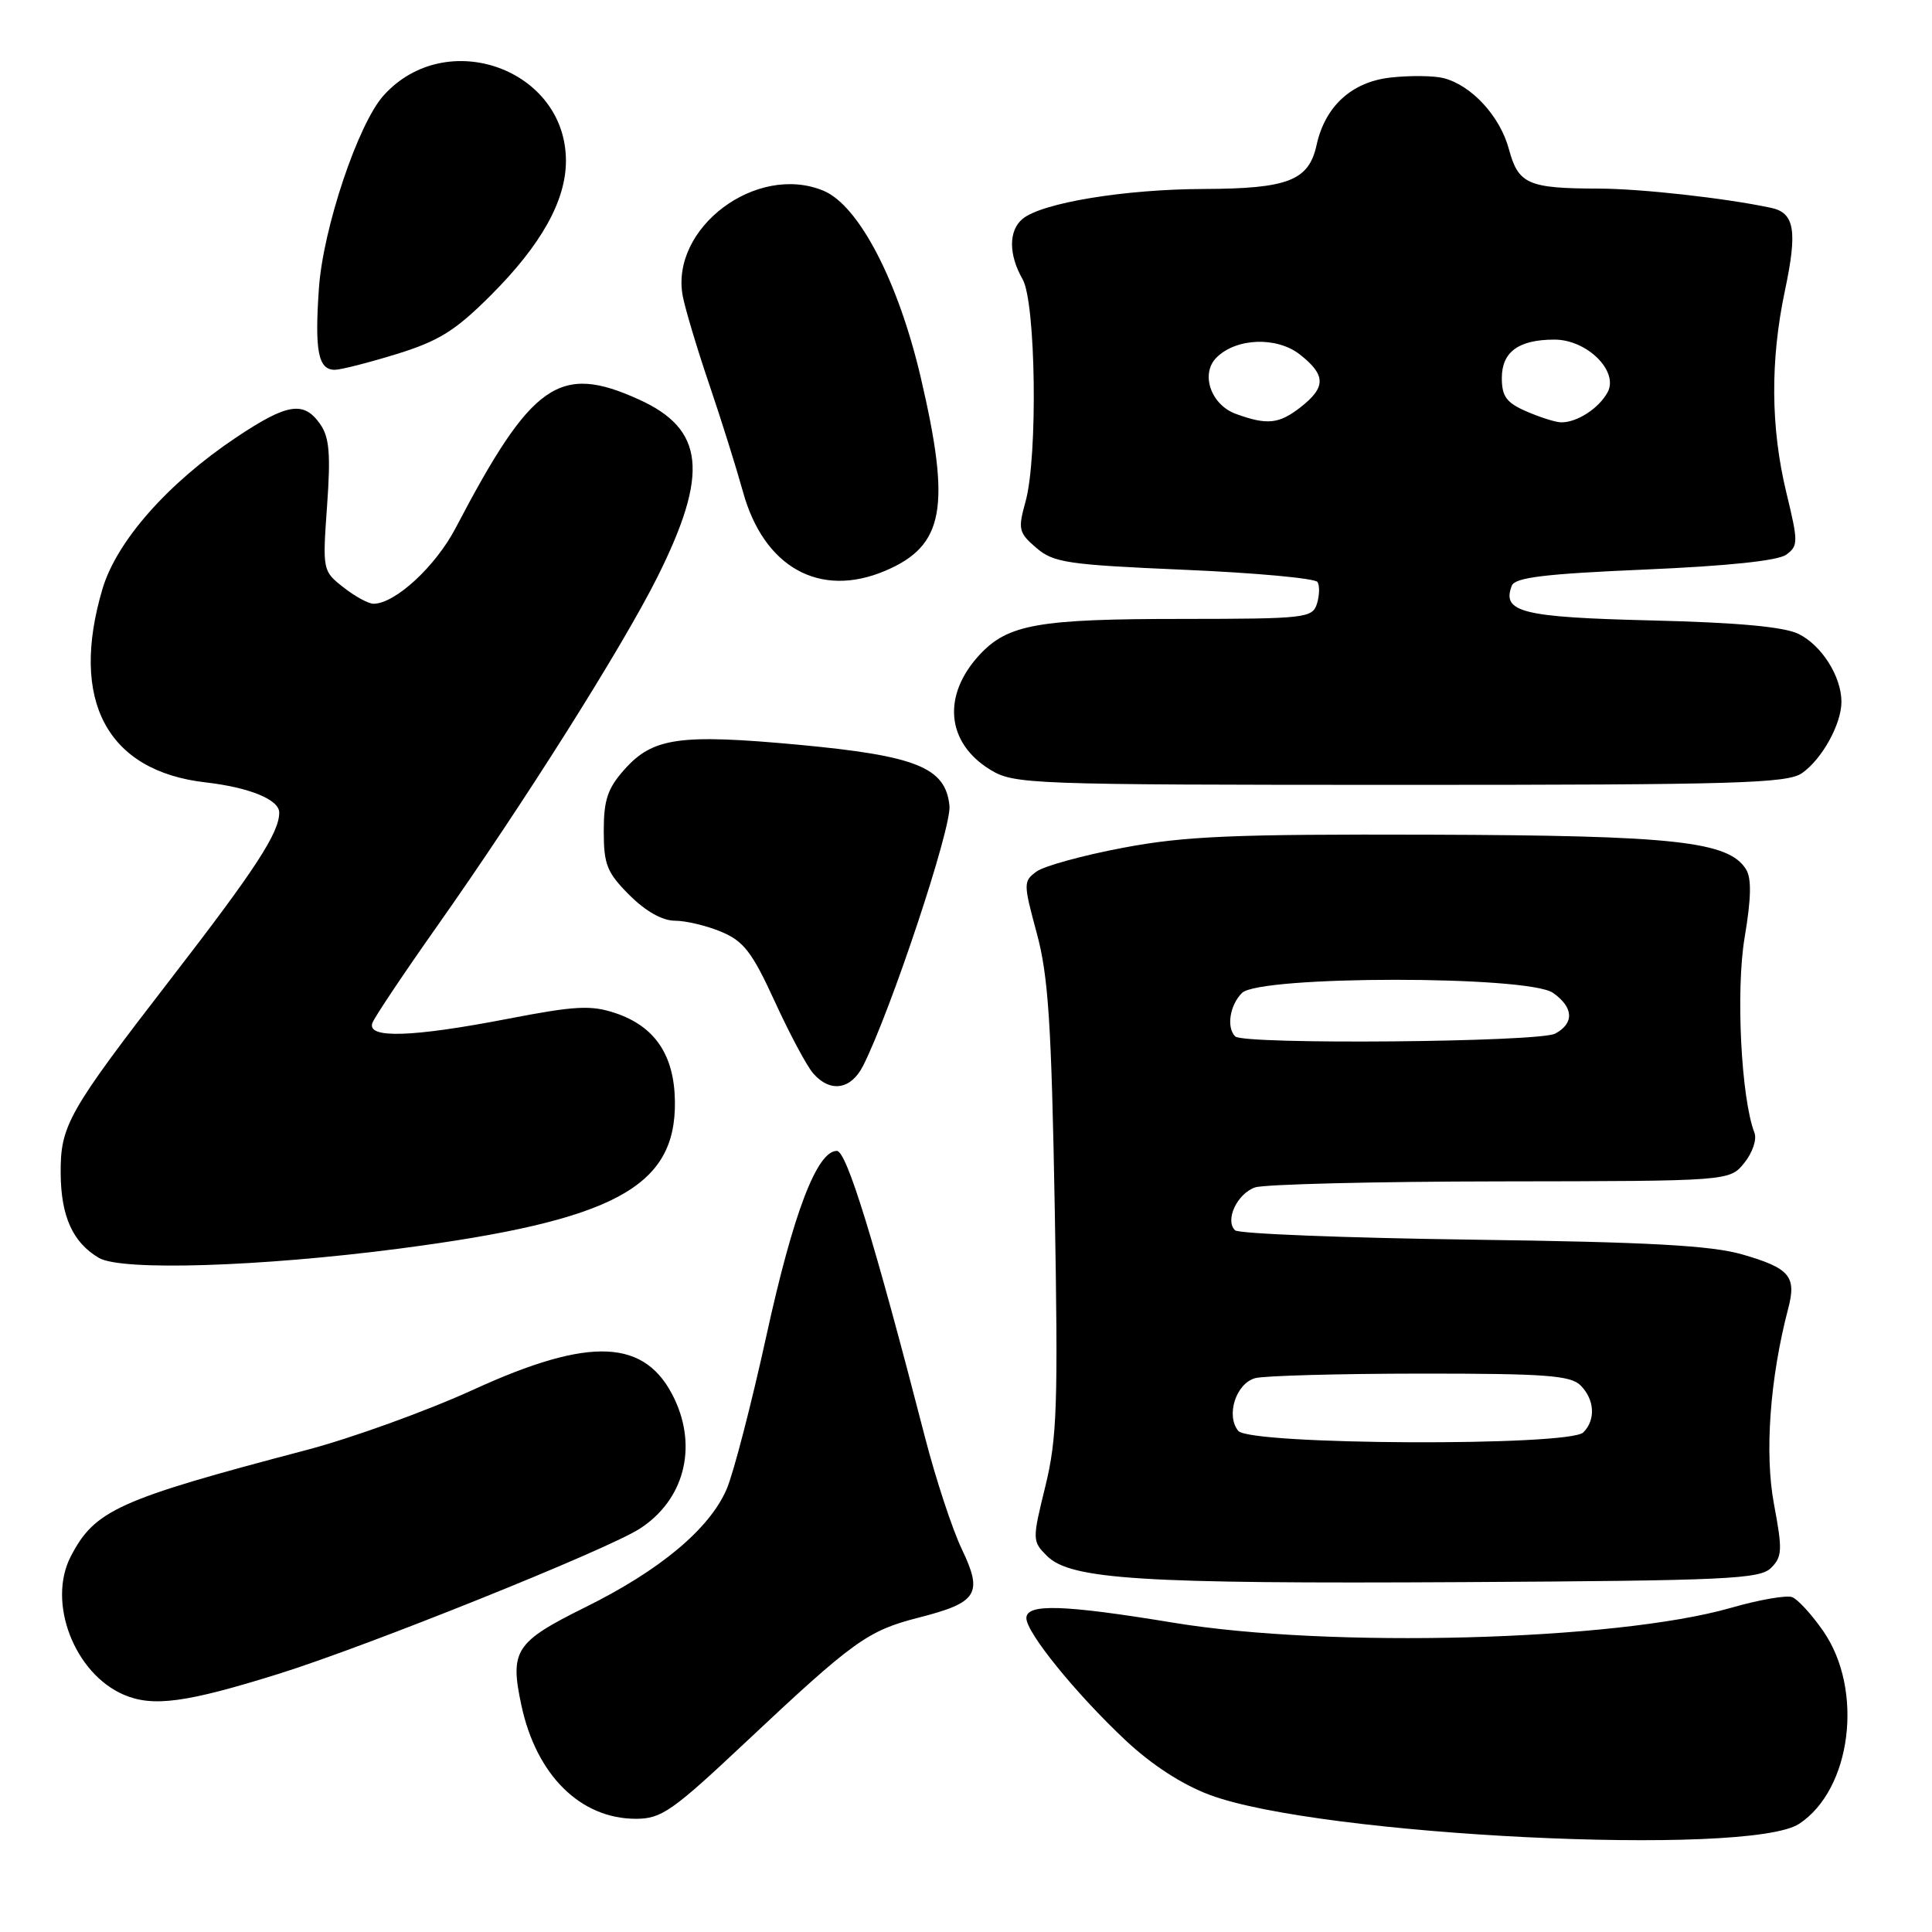 <?xml version="1.0" encoding="UTF-8" standalone="no"?>
<!DOCTYPE svg PUBLIC "-//W3C//DTD SVG 1.1//EN" "http://www.w3.org/Graphics/SVG/1.1/DTD/svg11.dtd" >
<svg xmlns="http://www.w3.org/2000/svg" xmlns:xlink="http://www.w3.org/1999/xlink" version="1.1" viewBox="0 0 256 256">
 <g >
 <path fill="currentColor"
d=" M 238.39 241.67 C 245.34 237.11 246.99 223.92 241.59 216.13 C 240.07 213.94 238.22 211.91 237.47 211.63 C 236.73 211.34 233.05 211.98 229.31 213.06 C 214.06 217.42 176.17 218.43 155.50 215.02 C 140.92 212.62 136.00 212.46 136.00 214.41 C 136.00 216.34 142.56 224.42 149.13 230.59 C 152.58 233.83 156.64 236.47 160.29 237.83 C 174.82 243.27 231.69 246.06 238.39 241.67 Z  M 98.75 230.90 C 113.12 217.40 114.95 216.08 121.70 214.35 C 129.55 212.35 130.28 211.19 127.44 205.26 C 126.19 202.64 124.00 196.00 122.58 190.50 C 115.83 164.34 112.18 152.50 110.89 152.50 C 108.25 152.50 105.11 160.73 101.55 177.00 C 99.56 186.07 97.19 195.22 96.28 197.33 C 94.00 202.60 87.46 208.07 77.55 212.97 C 68.25 217.58 67.53 218.69 69.09 225.98 C 71.07 235.21 76.90 240.99 84.25 241.00 C 87.64 241.00 89.07 240.00 98.75 230.90 Z  M 37.00 221.77 C 48.76 218.09 80.35 205.39 84.74 202.58 C 90.60 198.82 92.46 191.89 89.37 185.36 C 85.57 177.37 78.25 177.03 62.72 184.14 C 56.55 186.96 46.57 190.57 40.55 192.15 C 15.62 198.71 12.55 200.10 9.37 206.25 C 6.23 212.32 9.85 221.74 16.40 224.56 C 20.27 226.22 24.69 225.62 37.00 221.77 Z  M 234.68 207.75 C 236.16 206.27 236.20 205.37 235.06 199.30 C 233.80 192.58 234.52 182.64 236.95 173.37 C 238.07 169.12 237.13 168.03 230.87 166.22 C 226.72 165.03 218.56 164.58 195.00 164.26 C 178.22 164.03 164.12 163.48 163.65 163.02 C 162.28 161.69 163.92 158.17 166.30 157.34 C 167.51 156.92 182.15 156.56 198.84 156.54 C 229.18 156.50 229.18 156.50 231.13 154.09 C 232.22 152.74 232.82 150.97 232.47 150.09 C 230.71 145.52 229.99 131.27 231.17 124.24 C 232.05 119.02 232.10 116.38 231.36 115.19 C 229.04 111.48 221.91 110.70 189.50 110.60 C 163.39 110.52 156.98 110.79 148.84 112.33 C 143.52 113.33 138.35 114.75 137.35 115.48 C 135.59 116.77 135.59 117.04 137.38 123.66 C 138.91 129.32 139.32 135.61 139.76 160.11 C 140.22 186.23 140.07 190.58 138.51 196.96 C 136.77 204.04 136.78 204.22 138.72 206.16 C 141.85 209.29 151.13 209.88 193.76 209.64 C 228.83 209.44 233.19 209.24 234.68 207.75 Z  M 52.97 165.44 C 81.39 161.72 89.60 157.32 89.43 145.90 C 89.34 139.79 86.77 135.99 81.54 134.24 C 78.32 133.16 76.23 133.27 67.33 134.99 C 54.54 137.46 48.54 137.64 49.35 135.53 C 49.66 134.73 53.50 128.99 57.88 122.78 C 69.39 106.47 82.47 85.74 87.12 76.44 C 93.97 62.71 93.36 56.88 84.67 52.94 C 74.11 48.14 70.46 50.70 60.37 69.97 C 57.70 75.07 52.35 80.00 49.49 80.00 C 48.82 80.00 47.02 79.02 45.50 77.82 C 42.75 75.66 42.73 75.56 43.34 67.01 C 43.83 60.14 43.64 57.93 42.42 56.19 C 40.25 53.09 38.06 53.44 31.30 57.96 C 22.27 63.99 15.46 71.70 13.58 78.03 C 9.19 92.82 14.18 102.18 27.24 103.67 C 33.05 104.34 37.00 105.95 37.00 107.67 C 37.00 110.35 33.86 115.17 22.68 129.64 C 9.02 147.33 7.99 149.13 8.04 155.50 C 8.08 161.19 9.65 164.65 13.11 166.68 C 16.08 168.43 34.44 167.86 52.97 165.44 Z  M 114.35 141.25 C 118.00 134.06 126.10 109.72 125.81 106.78 C 125.31 101.70 121.45 100.14 105.78 98.68 C 90.08 97.23 86.52 97.73 82.76 101.94 C 80.51 104.46 80.00 105.98 80.00 110.12 C 80.00 114.56 80.42 115.62 83.40 118.60 C 85.54 120.74 87.77 122.00 89.43 122.00 C 90.88 122.00 93.65 122.66 95.58 123.47 C 98.54 124.71 99.67 126.17 102.67 132.72 C 104.63 137.00 106.92 141.29 107.77 142.25 C 110.02 144.81 112.75 144.39 114.35 141.25 Z  M 238.78 102.44 C 241.43 100.59 244.00 95.94 244.00 93.00 C 244.00 89.65 241.39 85.51 238.32 84.00 C 236.38 83.05 230.27 82.49 218.79 82.21 C 201.66 81.79 198.97 81.12 200.32 77.61 C 200.74 76.52 204.65 76.04 217.91 75.47 C 228.91 75.00 235.57 74.30 236.68 73.50 C 238.29 72.32 238.29 71.84 236.69 65.23 C 234.62 56.64 234.56 47.74 236.51 38.52 C 238.19 30.59 237.80 28.20 234.68 27.54 C 228.64 26.25 217.42 25.00 211.81 24.99 C 202.47 24.97 201.19 24.40 199.94 19.77 C 198.76 15.39 194.98 11.29 191.27 10.35 C 189.96 10.02 186.79 9.99 184.22 10.28 C 179.10 10.86 175.58 14.08 174.45 19.23 C 173.42 23.93 170.67 25.00 159.53 25.04 C 149.02 25.07 138.05 26.88 135.50 29.00 C 133.63 30.55 133.63 33.73 135.50 37.00 C 137.26 40.08 137.53 60.55 135.89 66.46 C 134.87 70.13 134.97 70.58 137.31 72.59 C 139.60 74.56 141.42 74.83 156.93 75.50 C 166.33 75.90 174.27 76.63 174.58 77.12 C 174.88 77.62 174.84 78.91 174.50 80.01 C 173.90 81.89 172.96 82.00 156.68 82.01 C 137.58 82.01 133.57 82.72 129.82 86.74 C 124.80 92.14 125.38 98.43 131.23 102.00 C 134.39 103.92 136.29 103.99 185.53 104.00 C 230.15 104.00 236.83 103.80 238.78 102.44 Z  M 117.28 75.64 C 125.11 72.32 126.04 67.28 122.00 50.00 C 119.02 37.26 113.80 27.23 109.13 25.28 C 100.25 21.57 88.72 30.24 90.48 39.30 C 90.83 41.06 92.41 46.33 94.00 51.00 C 95.59 55.67 97.58 62.04 98.44 65.14 C 101.20 75.18 108.61 79.31 117.28 75.64 Z  M 52.57 46.91 C 58.18 45.17 60.33 43.83 65.05 39.11 C 71.73 32.43 75.00 26.57 74.99 21.29 C 74.97 9.12 59.10 3.45 50.83 12.65 C 47.45 16.40 42.82 30.21 42.26 38.17 C 41.68 46.51 42.16 49.00 44.36 49.00 C 45.15 49.00 48.84 48.06 52.57 46.91 Z  M 164.08 189.60 C 162.40 187.57 163.78 183.29 166.33 182.61 C 167.53 182.29 177.36 182.02 188.18 182.01 C 204.75 182.00 208.11 182.25 209.43 183.57 C 211.30 185.44 211.46 188.14 209.80 189.80 C 207.93 191.67 165.65 191.48 164.08 189.60 Z  M 163.67 137.33 C 162.49 136.15 162.95 133.19 164.57 131.57 C 166.89 129.26 202.47 129.24 205.78 131.56 C 208.51 133.47 208.63 135.59 206.07 136.96 C 203.94 138.10 164.78 138.44 163.67 137.33 Z  M 163.75 54.84 C 160.44 53.63 159.04 49.53 161.19 47.38 C 163.81 44.77 169.18 44.57 172.25 46.98 C 175.69 49.69 175.72 51.29 172.37 53.93 C 169.48 56.19 167.92 56.36 163.75 54.84 Z  M 202.25 54.51 C 199.61 53.36 199.00 52.53 199.00 50.08 C 199.00 46.62 201.23 45.00 205.98 45.00 C 210.29 45.00 214.51 49.18 213.02 51.97 C 211.86 54.12 208.91 56.02 206.82 55.96 C 206.09 55.94 204.04 55.29 202.25 54.51 Z "/>
</g>
</svg>